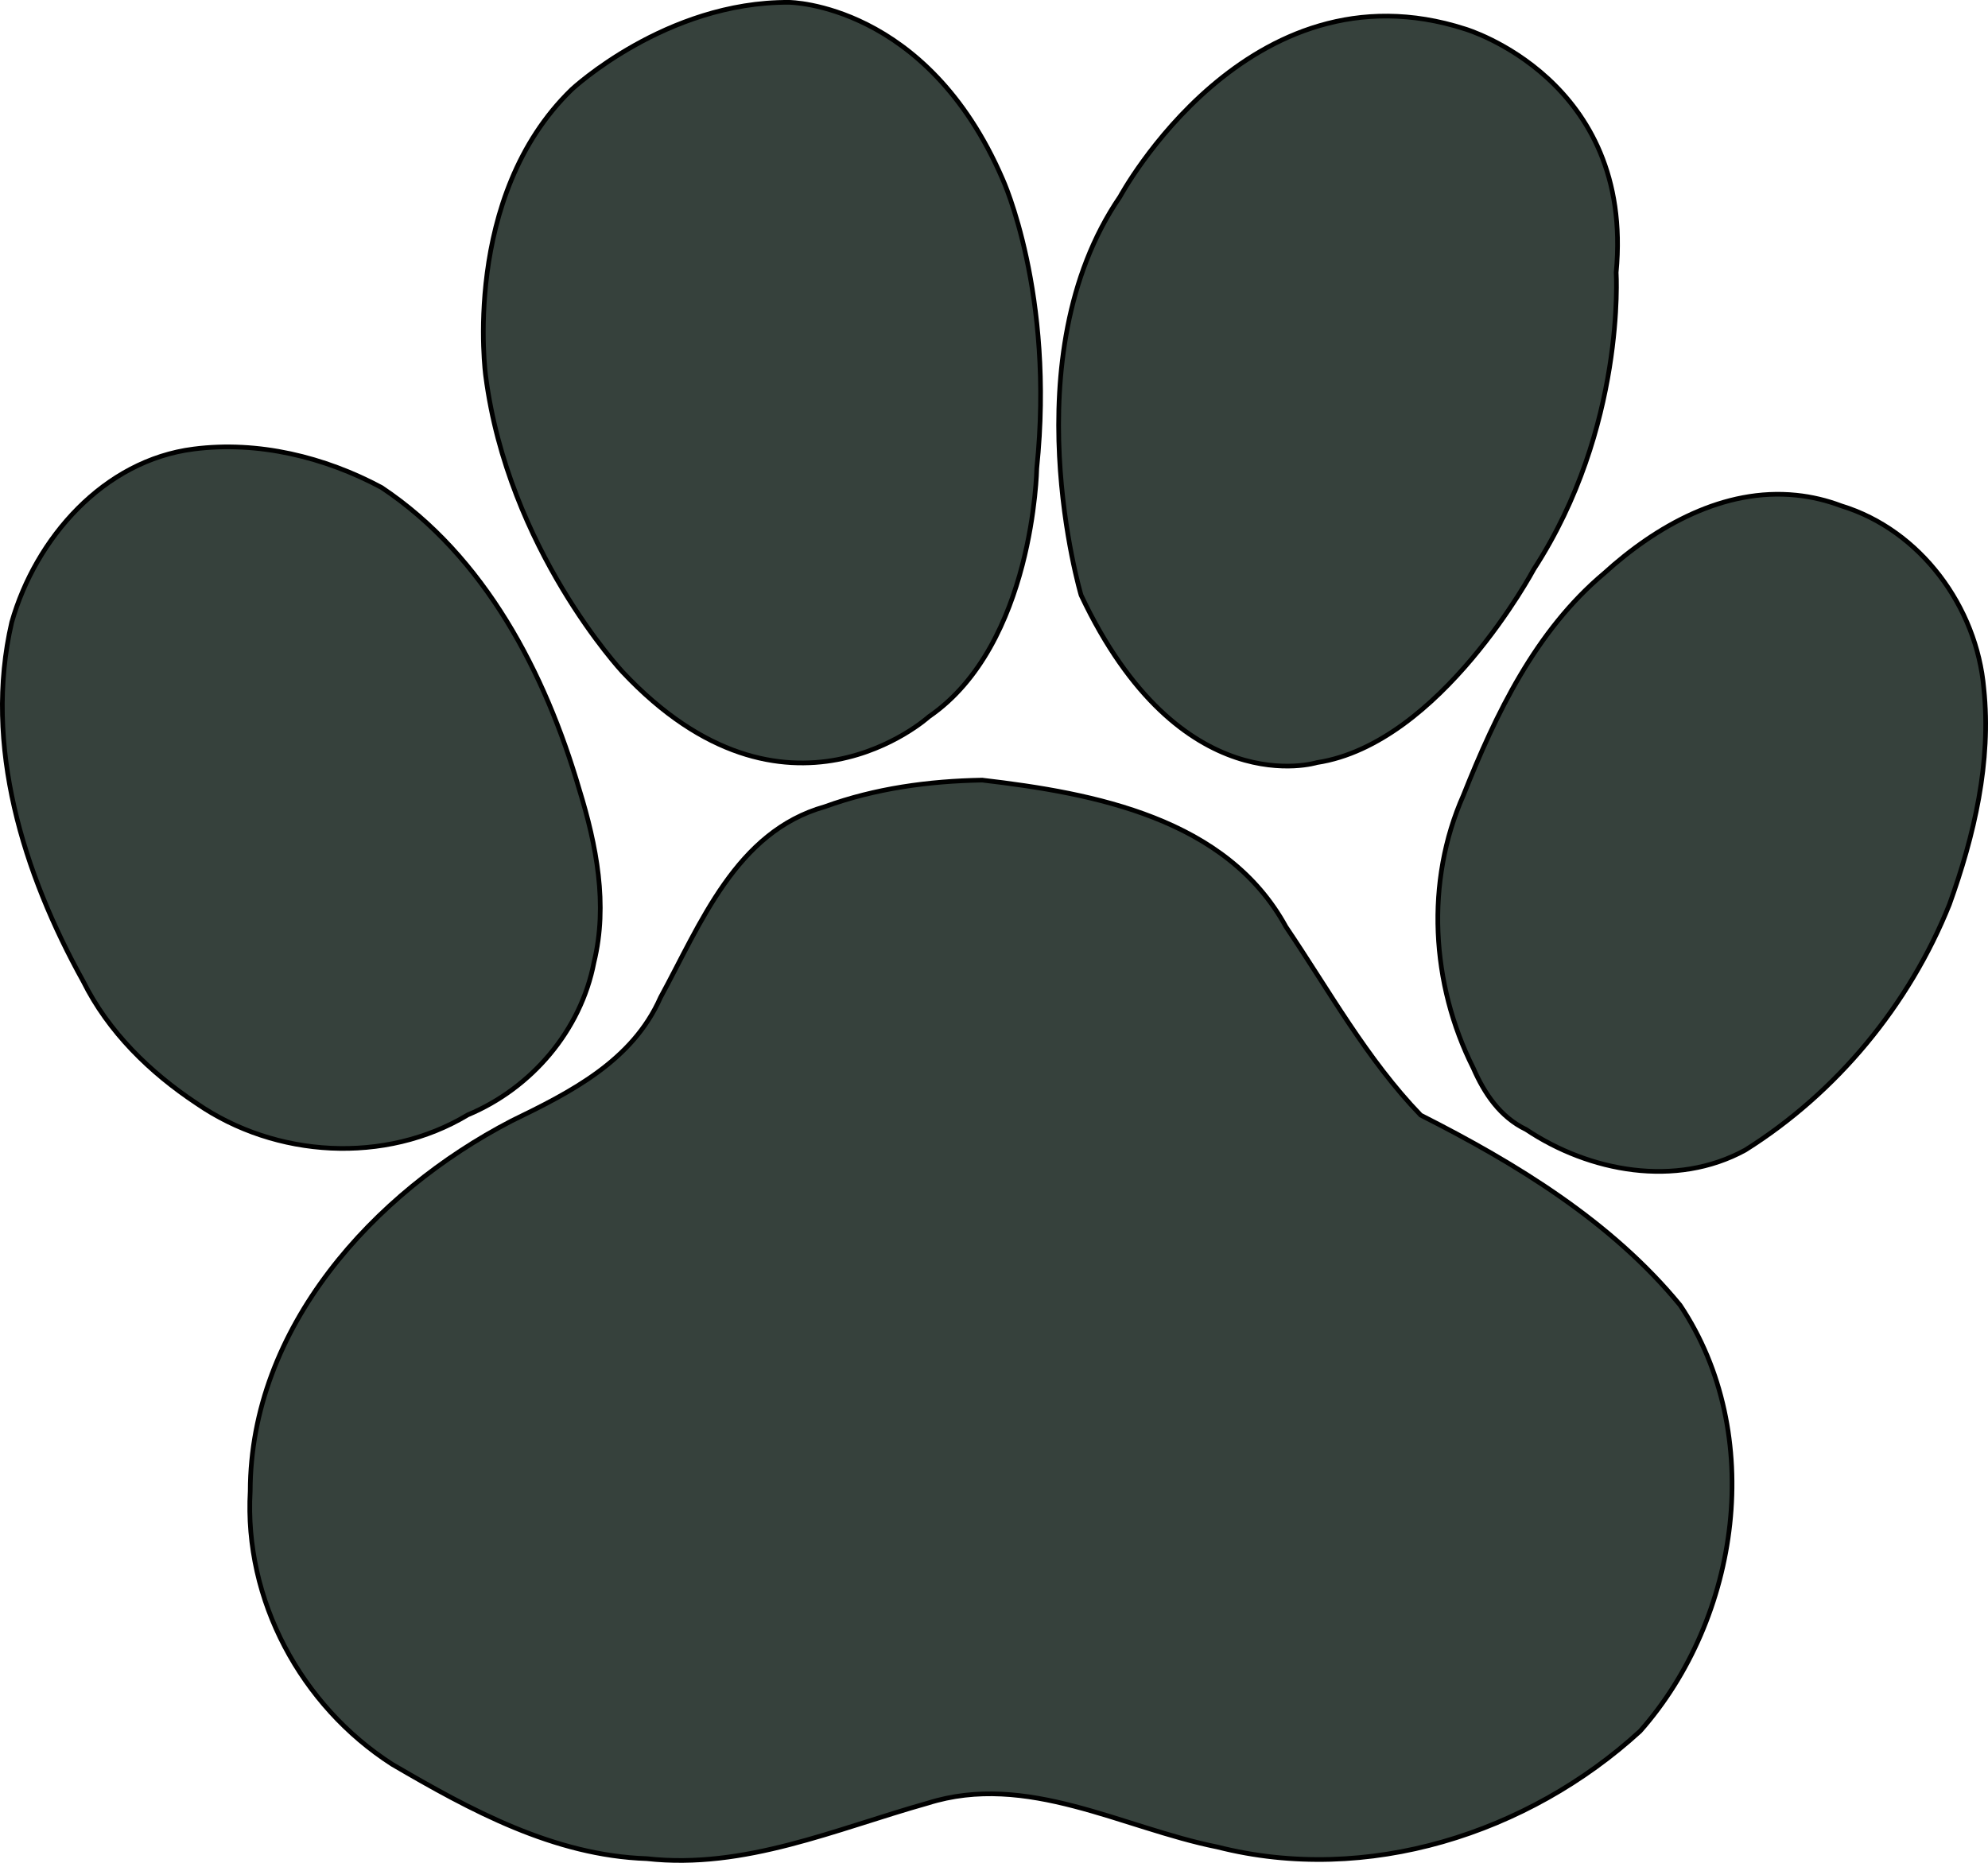 <?xml version="1.0" encoding="UTF-8" standalone="no"?>
<!-- Created with Inkscape (http://www.inkscape.org/) -->
<svg
   xmlns:svg="http://www.w3.org/2000/svg"
   xmlns="http://www.w3.org/2000/svg"
   version="1.0"
   width="425.821"
   height="399.038"
   id="svg2">
  <defs
     id="defs4"/>
  <g 
     transform="translate(-710.966,-414.361)"
     id="layer1">
    <path
       d="M 921.339,581.469 C 945.364,584.275 973.718,589.645 986.403,612.878 C 995.665,626.573 1003.728,641.262 1015.279,653.244 C 1035.753,663.604 1056.152,676.046 1070.841,693.947 C 1089.276,721.512 1083.694,760.996 1062.266,785.203 C 1038.272,807.17 1003.737,818.144 971.757,810.017 C 951.315,805.931 930.934,793.904 909.666,800.623 C 889.992,806.144 870.468,814.843 849.517,812.509 C 829.6,811.834 811.73,802.094 794.976,792.3 C 775.442,779.761 763.237,757.089 764.56,733.792 C 764.627,698.82 790.92,669.826 820.53,654.477 C 833.167,648.335 846.434,641.664 852.442,628.025 C 861.031,612.291 868.565,592.527 887.65,587.161 C 898.42,583.242 909.92,581.672 921.339,581.469 z "
       style="fill:#36413c;fill-opacity:1;fill-rule:evenodd;stroke:#000000;stroke-width:1px;stroke-linecap:butt;stroke-linejoin:miter;stroke-opacity:1"
       id="path2078" />
    <path
       d="M 713.476,547.665 C 718.606,529.65 733.148,512.986 752.454,510.548 C 766.257,508.768 780.54,512.273 792.691,518.79 C 814.852,533.549 827.751,558.531 835.044,583.47 C 838.72,595.395 841.221,608.145 838.192,620.509 C 835.393,635.112 824.801,647.484 811.171,653.176 C 793.468,663.819 769.992,662.38 753.112,650.746 C 743.071,644.096 734.174,635.417 728.774,624.537 C 715.985,601.474 707.359,574.07 713.476,547.665 z "
       style="fill:#36413c;fill-rule:evenodd;stroke:#000000;stroke-width:1px;stroke-linecap:butt;stroke-linejoin:miter;stroke-opacity:1"
       id="path2040" />
    <path
       d="M 427.143,81.071 C 427.143,81.071 456.607,81.25 472.857,118.929 C 472.857,118.929 484.07,143.366 480.179,180.893 C 480.179,180.893 479.57,218.673 457.094,234.077 C 457.094,234.077 426.537,261.857 391.434,224.481 C 391.434,224.481 366.938,198.217 362.14,161.094 C 362.14,161.094 356.836,122.708 380.575,99.727 C 380.575,99.727 400.714,80.893 427.143,81.071 z "
       transform="translate(452.857,333.791)"
       style="fill:#36413c;fill-rule:evenodd;stroke:#000000;stroke-width:1px;stroke-linecap:butt;stroke-linejoin:miter;stroke-opacity:1"
       id="path2071" />
    <path
       d="M 571.964,86.786 C 571.964,86.786 608.214,97.5 604.286,138.929 C 604.286,138.929 606.344,172.206 586.646,202.51 C 586.646,202.51 566.696,239.886 540.179,243.926 C 540.179,243.926 510.885,253.018 489.671,208.066 C 489.671,208.066 474.519,157.053 498.005,122.708 C 498.005,122.708 525.426,71.762 571.964,86.786 z "
       transform="translate(452.857,333.791)"
       style="fill:#36413c;fill-rule:evenodd;stroke:#000000;stroke-width:1px;stroke-linecap:butt;stroke-linejoin:miter;stroke-opacity:1"
       id="path2073" />
    <path
       d="M 1105.357,522.719 C 1122.37,527.919 1134.382,544.375 1135.895,561.868 C 1137.537,577.586 1133.816,593.387 1128.525,608.099 C 1119.915,629.611 1104.398,648.416 1084.767,660.735 C 1069.931,668.832 1051.433,665.396 1037.853,656.318 C 1032.298,653.657 1028.913,648.615 1026.52,643.122 C 1017.478,625.13 1016.209,603.23 1024.427,584.703 C 1031.374,567.256 1039.923,549.45 1054.574,537.163 C 1065.683,527.066 1080.202,518.82 1095.731,520.437 C 1099.021,520.772 1102.264,521.548 1105.357,522.719 z "
       style="fill:#36413c;fill-rule:evenodd;stroke:#000000;stroke-width:1px;stroke-linecap:butt;stroke-linejoin:miter;stroke-opacity:1"
       id="path2075" />
  </g>
</svg>
